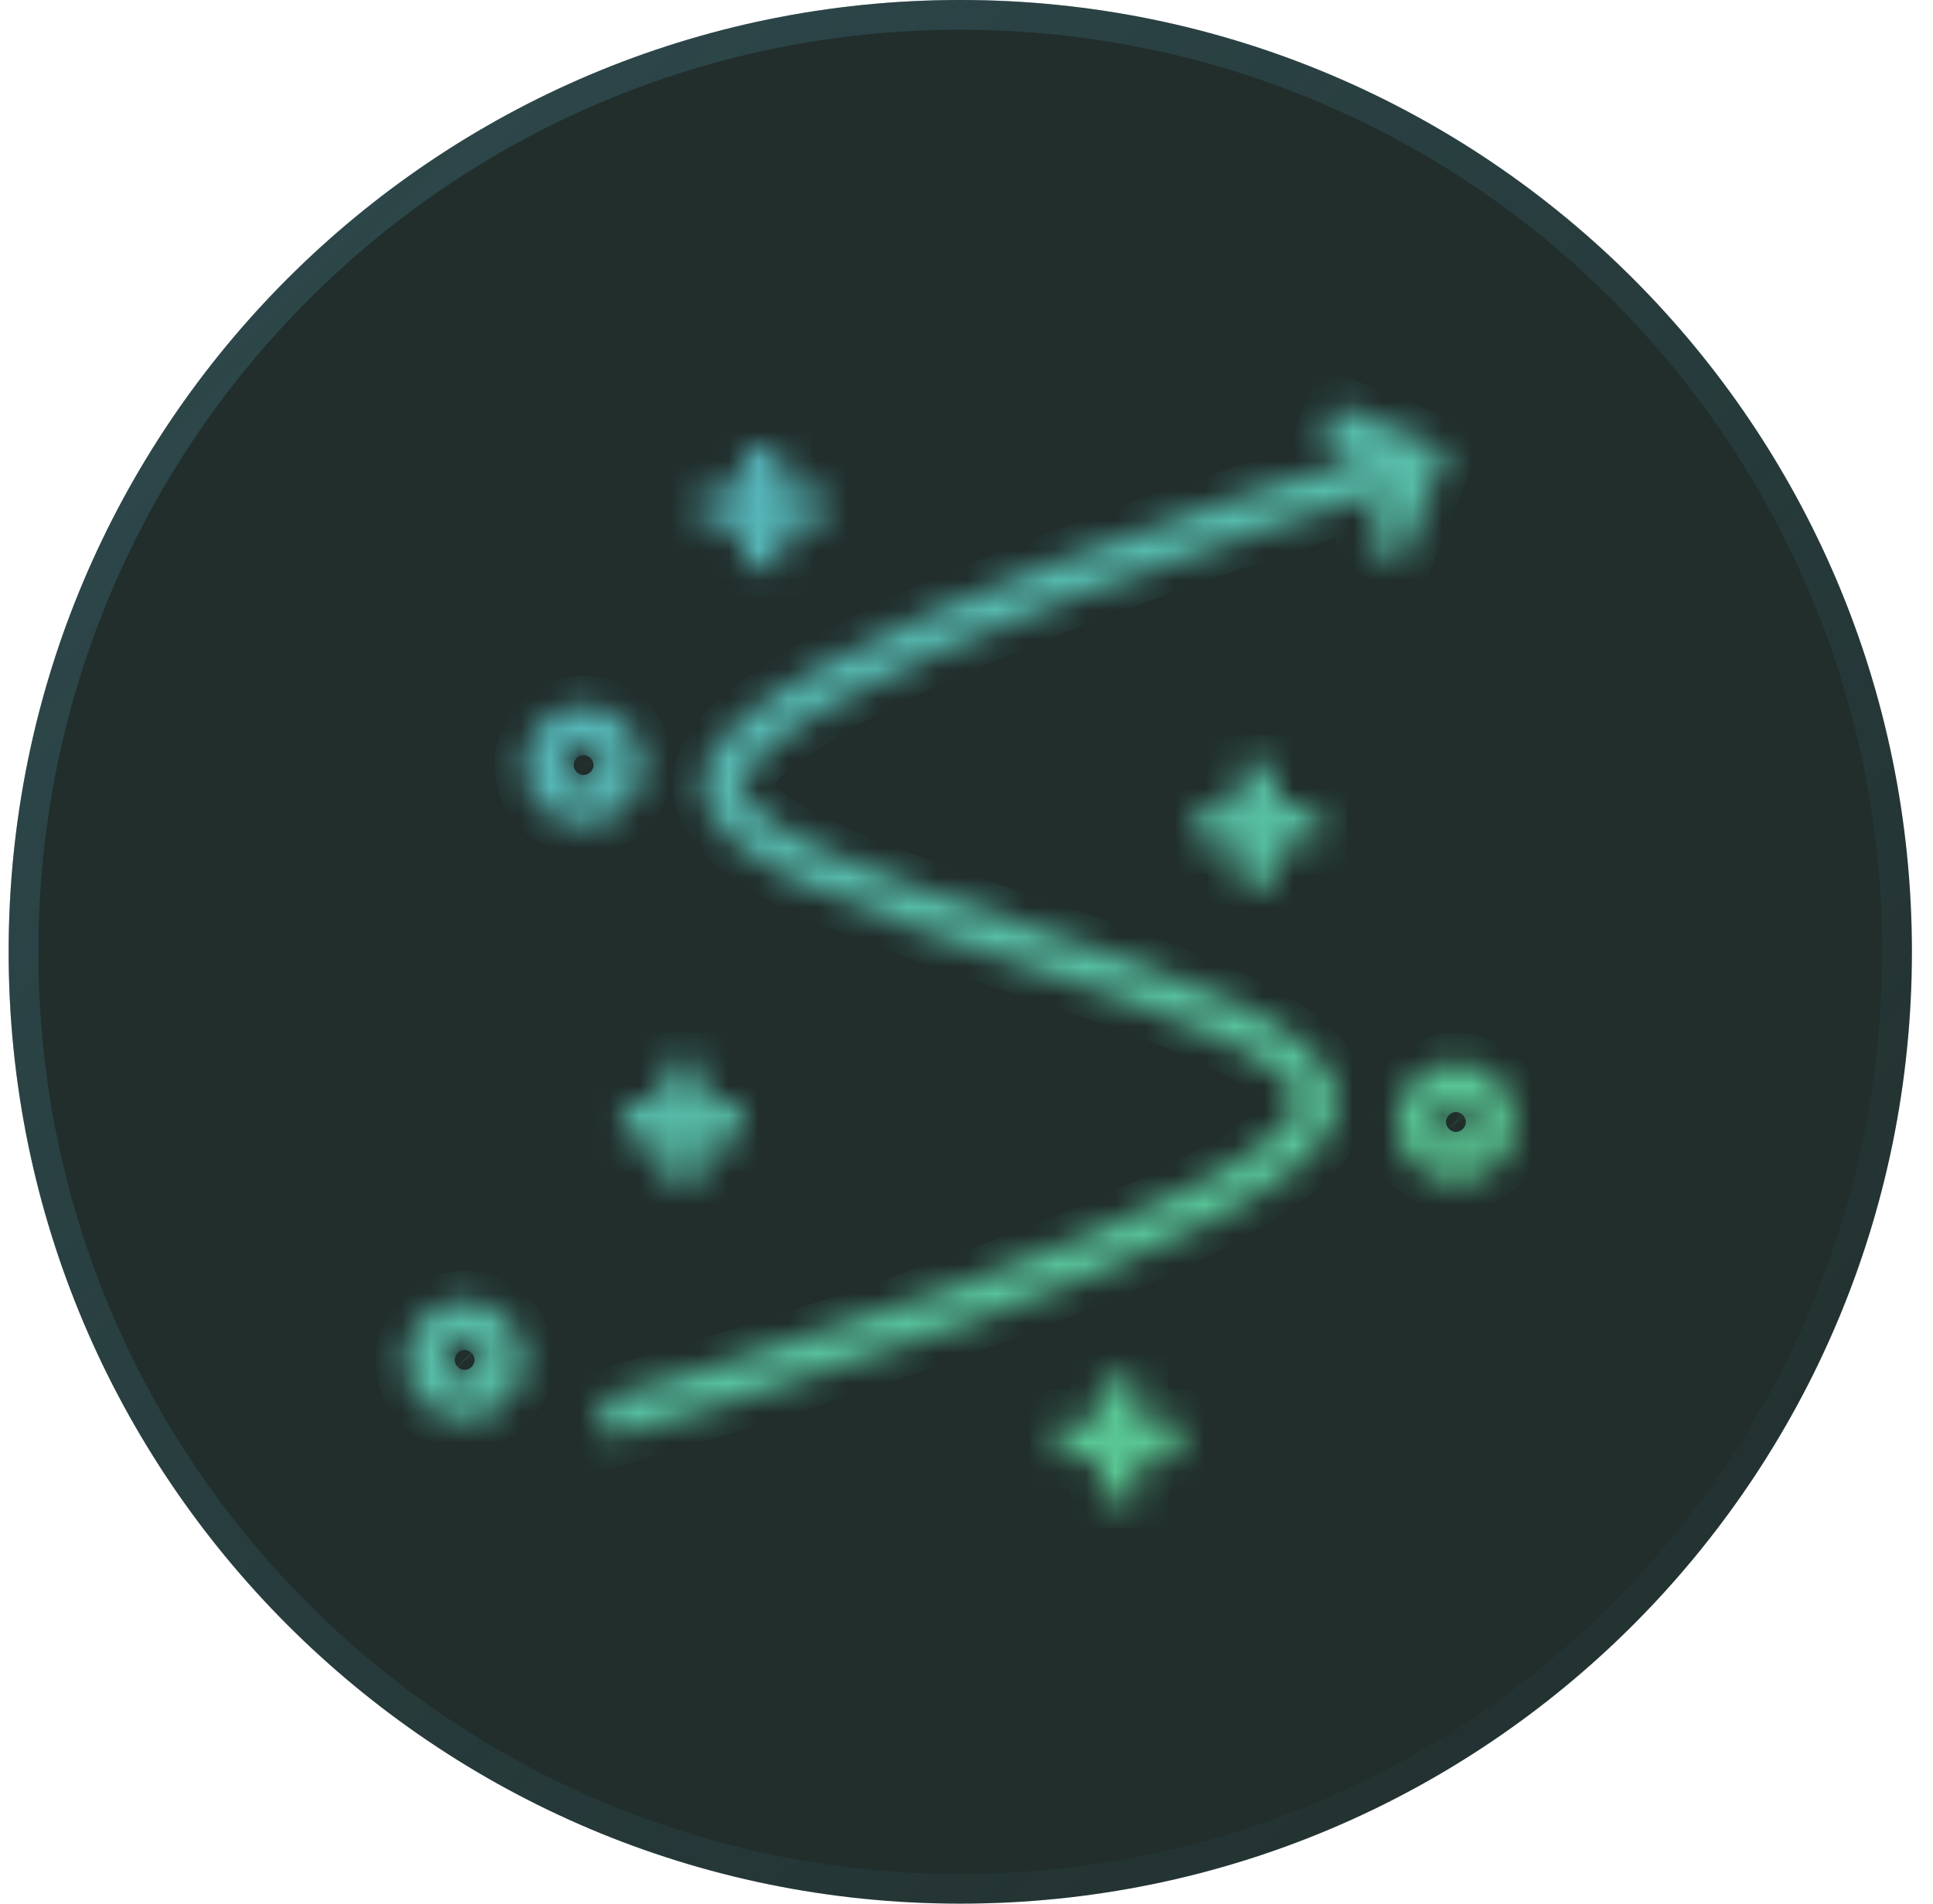 <svg width="65" height="64" viewBox="0 0 65 64" fill="none" xmlns="http://www.w3.org/2000/svg">
<path d="M32.291 64C49.964 64 64.291 49.673 64.291 32C64.291 14.327 49.964 0 32.291 0C14.618 0 0.291 14.327 0.291 32C0.291 49.673 14.618 64 32.291 64Z" fill="#212E2C"/>
<path d="M63.791 32C63.791 49.397 49.688 63.5 32.291 63.5C14.894 63.5 0.791 49.397 0.791 32C0.791 14.603 14.894 0.5 32.291 0.5C49.688 0.5 63.791 14.603 63.791 32Z" stroke="url(#paint0_linear_1206_450)" stroke-opacity="0.5"/>
<mask id="path-3-inside-1_1206_450" fill="white">
<path fill-rule="evenodd" clip-rule="evenodd" d="M44.937 13.612L44.443 14.852L45.783 15.388C44.518 15.768 40.295 17.053 35.387 18.929C32.538 20.019 29.684 21.233 27.507 22.449C26.419 23.059 25.5 23.663 24.818 24.287C24.134 24.909 23.625 25.573 23.625 26.388C23.625 27.165 24.094 27.809 24.718 28.339C25.342 28.868 26.169 29.331 27.135 29.781C29.069 30.684 31.581 31.519 34.081 32.352C36.581 33.185 39.069 34.017 40.885 34.864C41.792 35.288 42.53 35.721 42.999 36.12C43.468 36.517 43.624 36.832 43.624 37.055C43.624 37.221 43.416 37.647 42.825 38.156C42.234 38.665 41.331 39.237 40.231 39.817C38.032 40.977 35.05 42.183 32.065 43.26C26.095 45.416 20.111 47.079 20.111 47.079L20.471 48.361C20.471 48.361 26.487 46.691 32.518 44.513C35.532 43.424 38.55 42.212 40.851 40.997C42.002 40.391 42.974 39.784 43.695 39.164C44.415 38.544 44.958 37.888 44.958 37.055C44.958 36.277 44.489 35.631 43.864 35.101C43.24 34.572 42.414 34.111 41.447 33.659C39.514 32.756 37.002 31.921 34.502 31.088C32.002 30.255 29.514 29.423 27.698 28.576C26.79 28.152 26.052 27.719 25.583 27.32C25.114 26.923 24.958 26.611 24.958 26.388C24.958 26.203 25.157 25.781 25.712 25.273C26.27 24.767 27.122 24.193 28.158 23.615C30.231 22.456 33.044 21.255 35.862 20.177C41.102 18.173 45.941 16.724 46.651 16.513L45.93 18.317L47.17 18.812L48.653 15.099L44.937 13.612ZM24.958 15.055V16.388H23.625V17.721H24.958V19.055H26.291V17.721H27.625V16.388H26.291V15.055H24.958ZM19.625 23.721C18.527 23.721 17.625 24.625 17.625 25.721C17.625 26.819 18.527 27.721 19.625 27.721C20.722 27.721 21.625 26.819 21.625 25.721C21.625 24.625 20.722 23.721 19.625 23.721ZM19.625 25.055C20 25.055 20.291 25.345 20.291 25.721C20.291 26.097 20 26.388 19.625 26.388C19.537 26.389 19.449 26.373 19.368 26.34C19.287 26.307 19.212 26.258 19.15 26.195C19.088 26.133 19.039 26.059 19.006 25.978C18.973 25.896 18.957 25.809 18.958 25.721C18.958 25.345 19.248 25.055 19.625 25.055ZM41.624 25.721V27.055H40.291V28.388H41.624V29.721H42.958V28.388H44.291V27.055H42.958V25.721H41.624ZM22.291 35.721V37.055H20.958V38.388H22.291V39.721H23.625V38.388H24.958V37.055H23.625V35.721H22.291ZM48.958 35.721C47.861 35.721 46.958 36.625 46.958 37.721C46.958 38.819 47.861 39.721 48.958 39.721C50.055 39.721 50.958 38.819 50.958 37.721C50.958 36.625 50.055 35.721 48.958 35.721ZM48.958 37.055C49.334 37.055 49.624 37.345 49.624 37.721C49.624 38.097 49.334 38.388 48.958 38.388C48.87 38.389 48.783 38.373 48.701 38.34C48.62 38.307 48.546 38.258 48.484 38.196C48.422 38.133 48.372 38.059 48.339 37.978C48.306 37.896 48.29 37.809 48.291 37.721C48.291 37.345 48.582 37.055 48.958 37.055ZM15.624 43.721C14.527 43.721 13.624 44.625 13.624 45.721C13.624 46.819 14.527 47.721 15.624 47.721C16.722 47.721 17.625 46.819 17.625 45.721C17.625 44.625 16.722 43.721 15.624 43.721ZM15.624 45.055C16 45.055 16.291 45.345 16.291 45.721C16.291 46.097 16 46.388 15.624 46.388C15.537 46.389 15.449 46.373 15.368 46.34C15.287 46.307 15.213 46.258 15.15 46.196C15.088 46.133 15.039 46.059 15.006 45.978C14.973 45.896 14.957 45.809 14.958 45.721C14.958 45.345 15.248 45.055 15.624 45.055ZM36.958 46.388V47.721H35.624V49.055H36.958V50.388H38.291V49.055H39.624V47.721H38.291V46.388H36.958Z"/>
</mask>
<path fill-rule="evenodd" clip-rule="evenodd" d="M44.937 13.612L44.443 14.852L45.783 15.388C44.518 15.768 40.295 17.053 35.387 18.929C32.538 20.019 29.684 21.233 27.507 22.449C26.419 23.059 25.5 23.663 24.818 24.287C24.134 24.909 23.625 25.573 23.625 26.388C23.625 27.165 24.094 27.809 24.718 28.339C25.342 28.868 26.169 29.331 27.135 29.781C29.069 30.684 31.581 31.519 34.081 32.352C36.581 33.185 39.069 34.017 40.885 34.864C41.792 35.288 42.53 35.721 42.999 36.12C43.468 36.517 43.624 36.832 43.624 37.055C43.624 37.221 43.416 37.647 42.825 38.156C42.234 38.665 41.331 39.237 40.231 39.817C38.032 40.977 35.05 42.183 32.065 43.26C26.095 45.416 20.111 47.079 20.111 47.079L20.471 48.361C20.471 48.361 26.487 46.691 32.518 44.513C35.532 43.424 38.55 42.212 40.851 40.997C42.002 40.391 42.974 39.784 43.695 39.164C44.415 38.544 44.958 37.888 44.958 37.055C44.958 36.277 44.489 35.631 43.864 35.101C43.24 34.572 42.414 34.111 41.447 33.659C39.514 32.756 37.002 31.921 34.502 31.088C32.002 30.255 29.514 29.423 27.698 28.576C26.79 28.152 26.052 27.719 25.583 27.32C25.114 26.923 24.958 26.611 24.958 26.388C24.958 26.203 25.157 25.781 25.712 25.273C26.27 24.767 27.122 24.193 28.158 23.615C30.231 22.456 33.044 21.255 35.862 20.177C41.102 18.173 45.941 16.724 46.651 16.513L45.93 18.317L47.17 18.812L48.653 15.099L44.937 13.612ZM24.958 15.055V16.388H23.625V17.721H24.958V19.055H26.291V17.721H27.625V16.388H26.291V15.055H24.958ZM19.625 23.721C18.527 23.721 17.625 24.625 17.625 25.721C17.625 26.819 18.527 27.721 19.625 27.721C20.722 27.721 21.625 26.819 21.625 25.721C21.625 24.625 20.722 23.721 19.625 23.721ZM19.625 25.055C20 25.055 20.291 25.345 20.291 25.721C20.291 26.097 20 26.388 19.625 26.388C19.537 26.389 19.449 26.373 19.368 26.34C19.287 26.307 19.212 26.258 19.15 26.195C19.088 26.133 19.039 26.059 19.006 25.978C18.973 25.896 18.957 25.809 18.958 25.721C18.958 25.345 19.248 25.055 19.625 25.055ZM41.624 25.721V27.055H40.291V28.388H41.624V29.721H42.958V28.388H44.291V27.055H42.958V25.721H41.624ZM22.291 35.721V37.055H20.958V38.388H22.291V39.721H23.625V38.388H24.958V37.055H23.625V35.721H22.291ZM48.958 35.721C47.861 35.721 46.958 36.625 46.958 37.721C46.958 38.819 47.861 39.721 48.958 39.721C50.055 39.721 50.958 38.819 50.958 37.721C50.958 36.625 50.055 35.721 48.958 35.721ZM48.958 37.055C49.334 37.055 49.624 37.345 49.624 37.721C49.624 38.097 49.334 38.388 48.958 38.388C48.87 38.389 48.783 38.373 48.701 38.34C48.62 38.307 48.546 38.258 48.484 38.196C48.422 38.133 48.372 38.059 48.339 37.978C48.306 37.896 48.29 37.809 48.291 37.721C48.291 37.345 48.582 37.055 48.958 37.055ZM15.624 43.721C14.527 43.721 13.624 44.625 13.624 45.721C13.624 46.819 14.527 47.721 15.624 47.721C16.722 47.721 17.625 46.819 17.625 45.721C17.625 44.625 16.722 43.721 15.624 43.721ZM15.624 45.055C16 45.055 16.291 45.345 16.291 45.721C16.291 46.097 16 46.388 15.624 46.388C15.537 46.389 15.449 46.373 15.368 46.34C15.287 46.307 15.213 46.258 15.15 46.196C15.088 46.133 15.039 46.059 15.006 45.978C14.973 45.896 14.957 45.809 14.958 45.721C14.958 45.345 15.248 45.055 15.624 45.055ZM36.958 46.388V47.721H35.624V49.055H36.958V50.388H38.291V49.055H39.624V47.721H38.291V46.388H36.958Z" fill="#54C1FF" stroke="url(#paint1_linear_1206_450)" stroke-width="2" mask="url(#path-3-inside-1_1206_450)"/>
<defs>
<linearGradient id="paint0_linear_1206_450" x1="0.291" y1="0" x2="64.291" y2="64" gradientUnits="userSpaceOnUse">
<stop stop-color="#3B6670"/>
<stop offset="1" stop-color="#3B6670" stop-opacity="0"/>
</linearGradient>
<linearGradient id="paint1_linear_1206_450" x1="13.624" y1="13.612" x2="50.342" y2="54.739" gradientUnits="userSpaceOnUse">
<stop stop-color="#54B0C5"/>
<stop offset="1" stop-color="#5ACD84"/>
</linearGradient>
</defs>
</svg>
